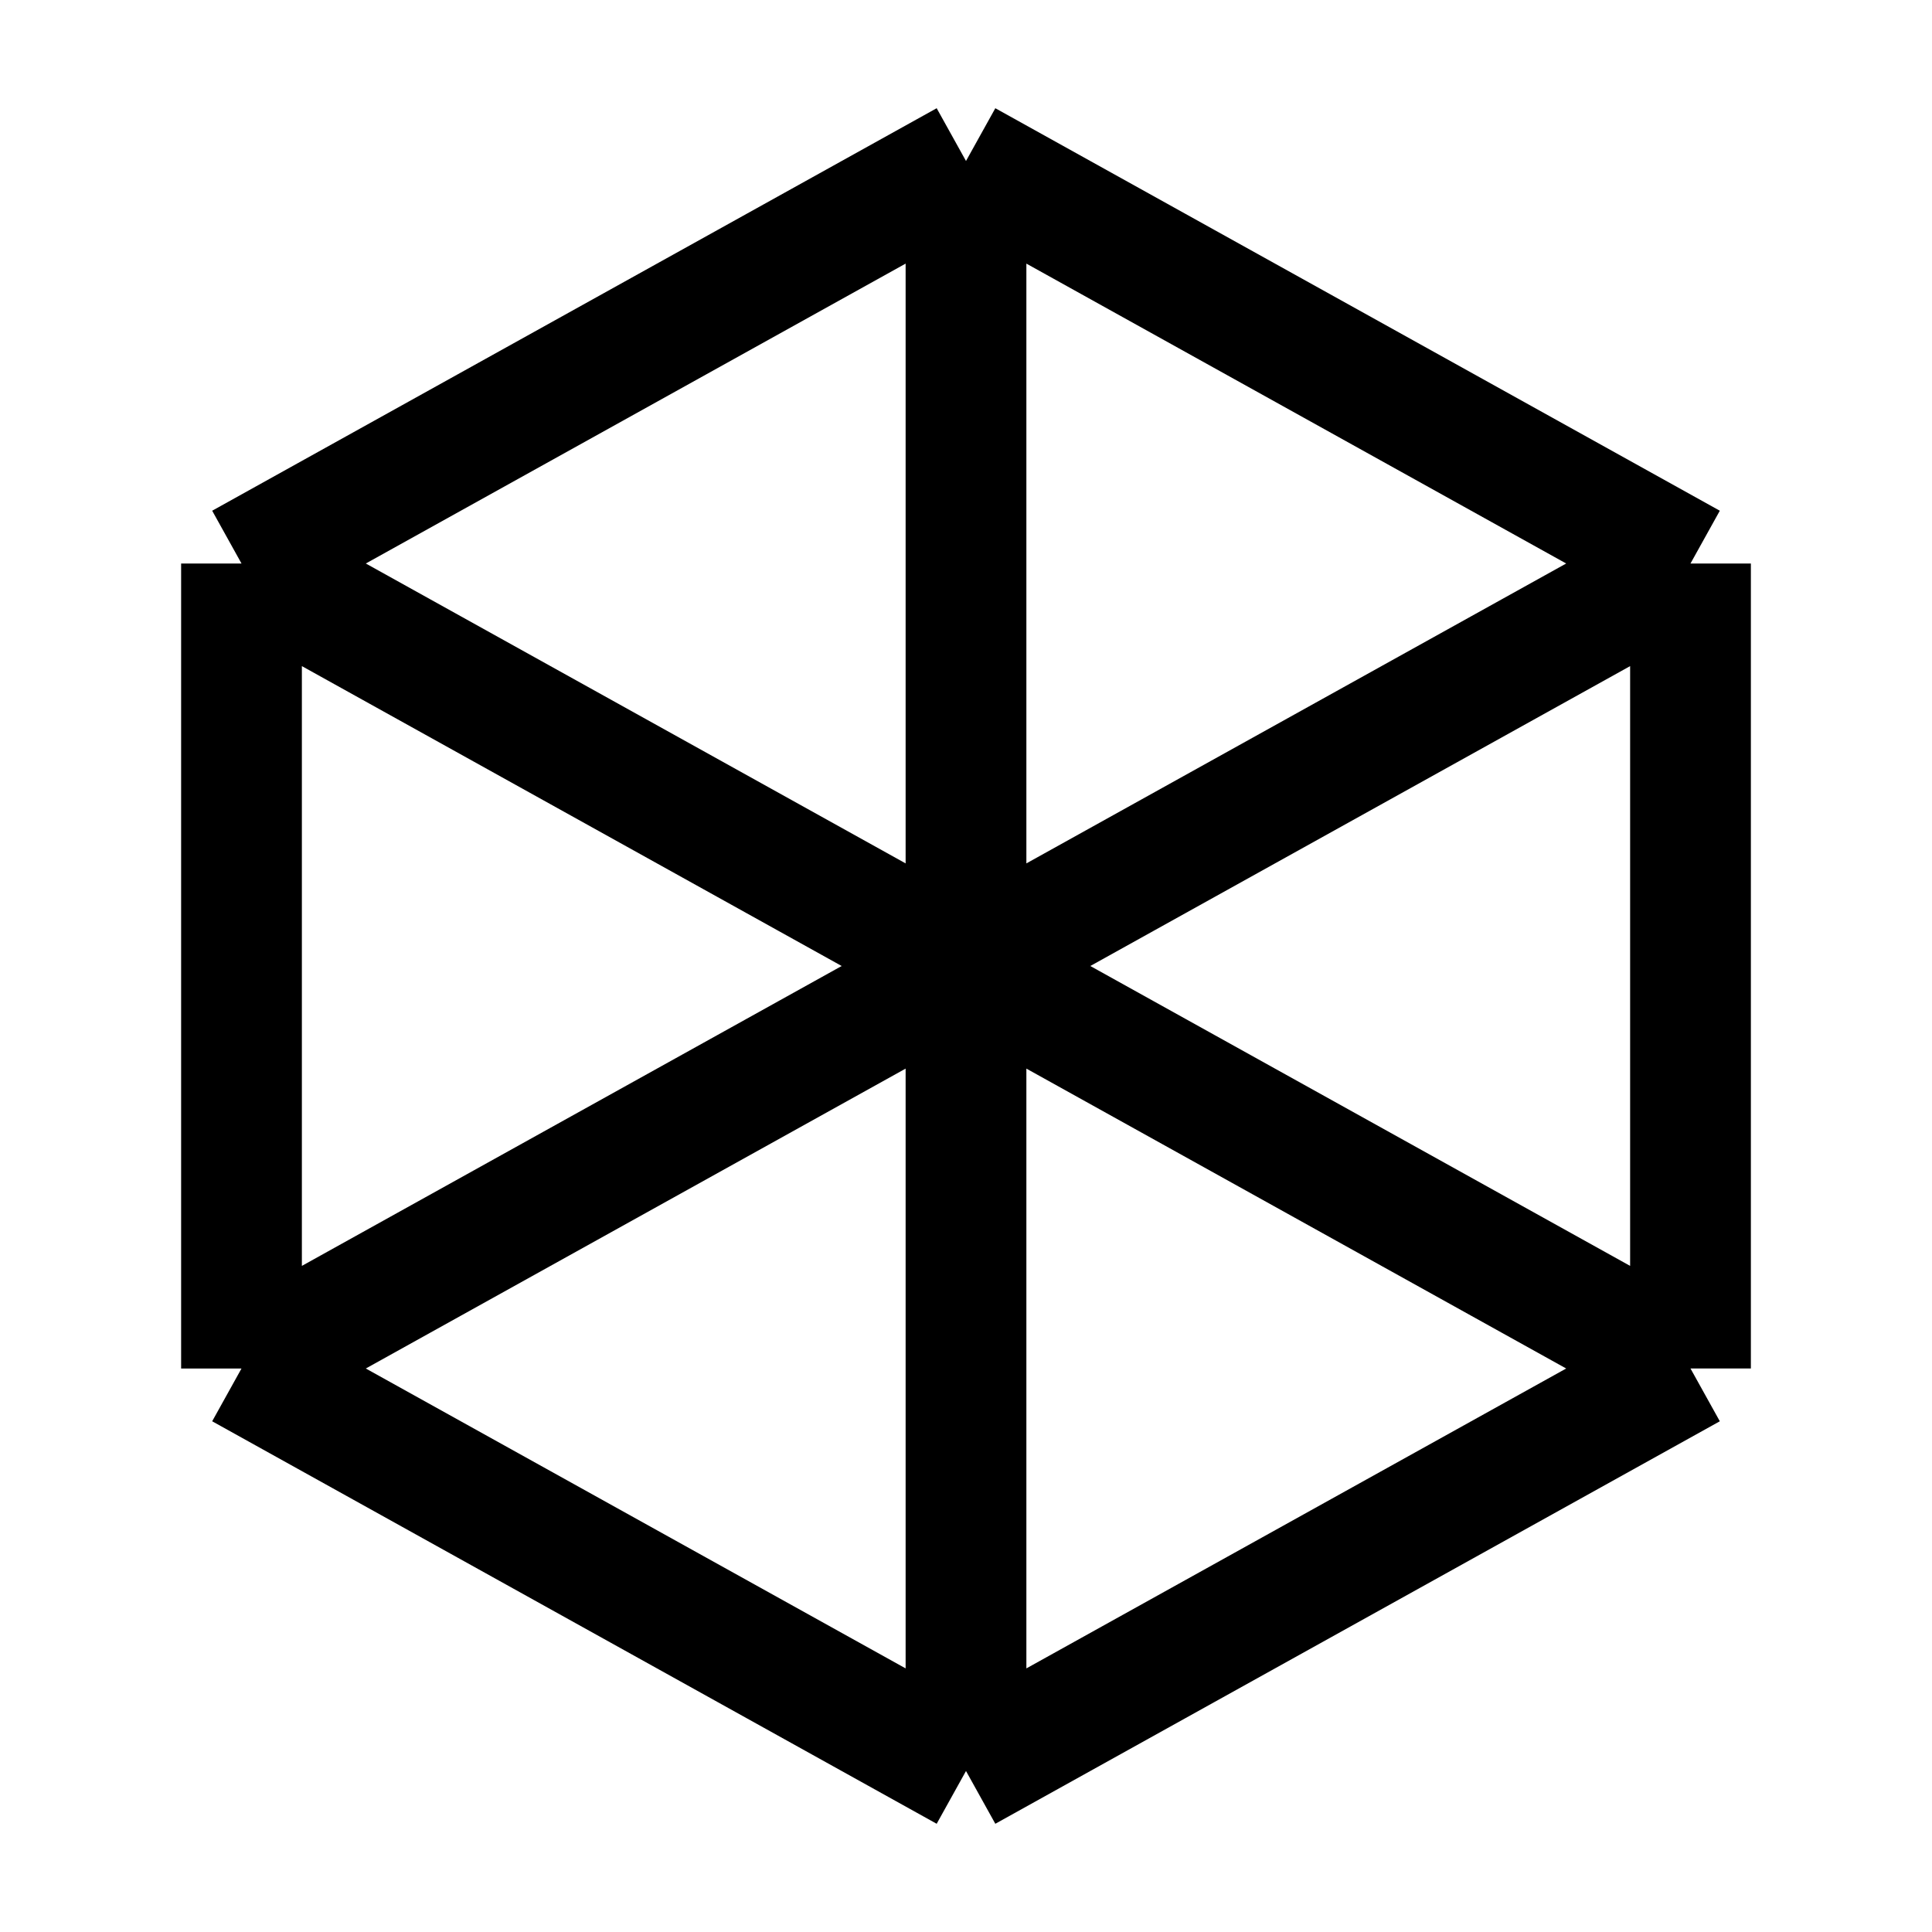 <svg xmlns="http://www.w3.org/2000/svg" fill="none" viewBox="0 0 24 24" stroke-width="1.5" stroke="currentColor" aria-hidden="true" data-slot="icon">
  <path stroke-linejoin="round" d="M12 2 3 7m9-5 9 5m-9-5v10M3 7v10M3 7l9 5m-9 5 9 5m-9-5 9-5m0 10 9-5m-9 5V12m9 5V7m0 10-9-5m9-5-9 5"/>
</svg>

